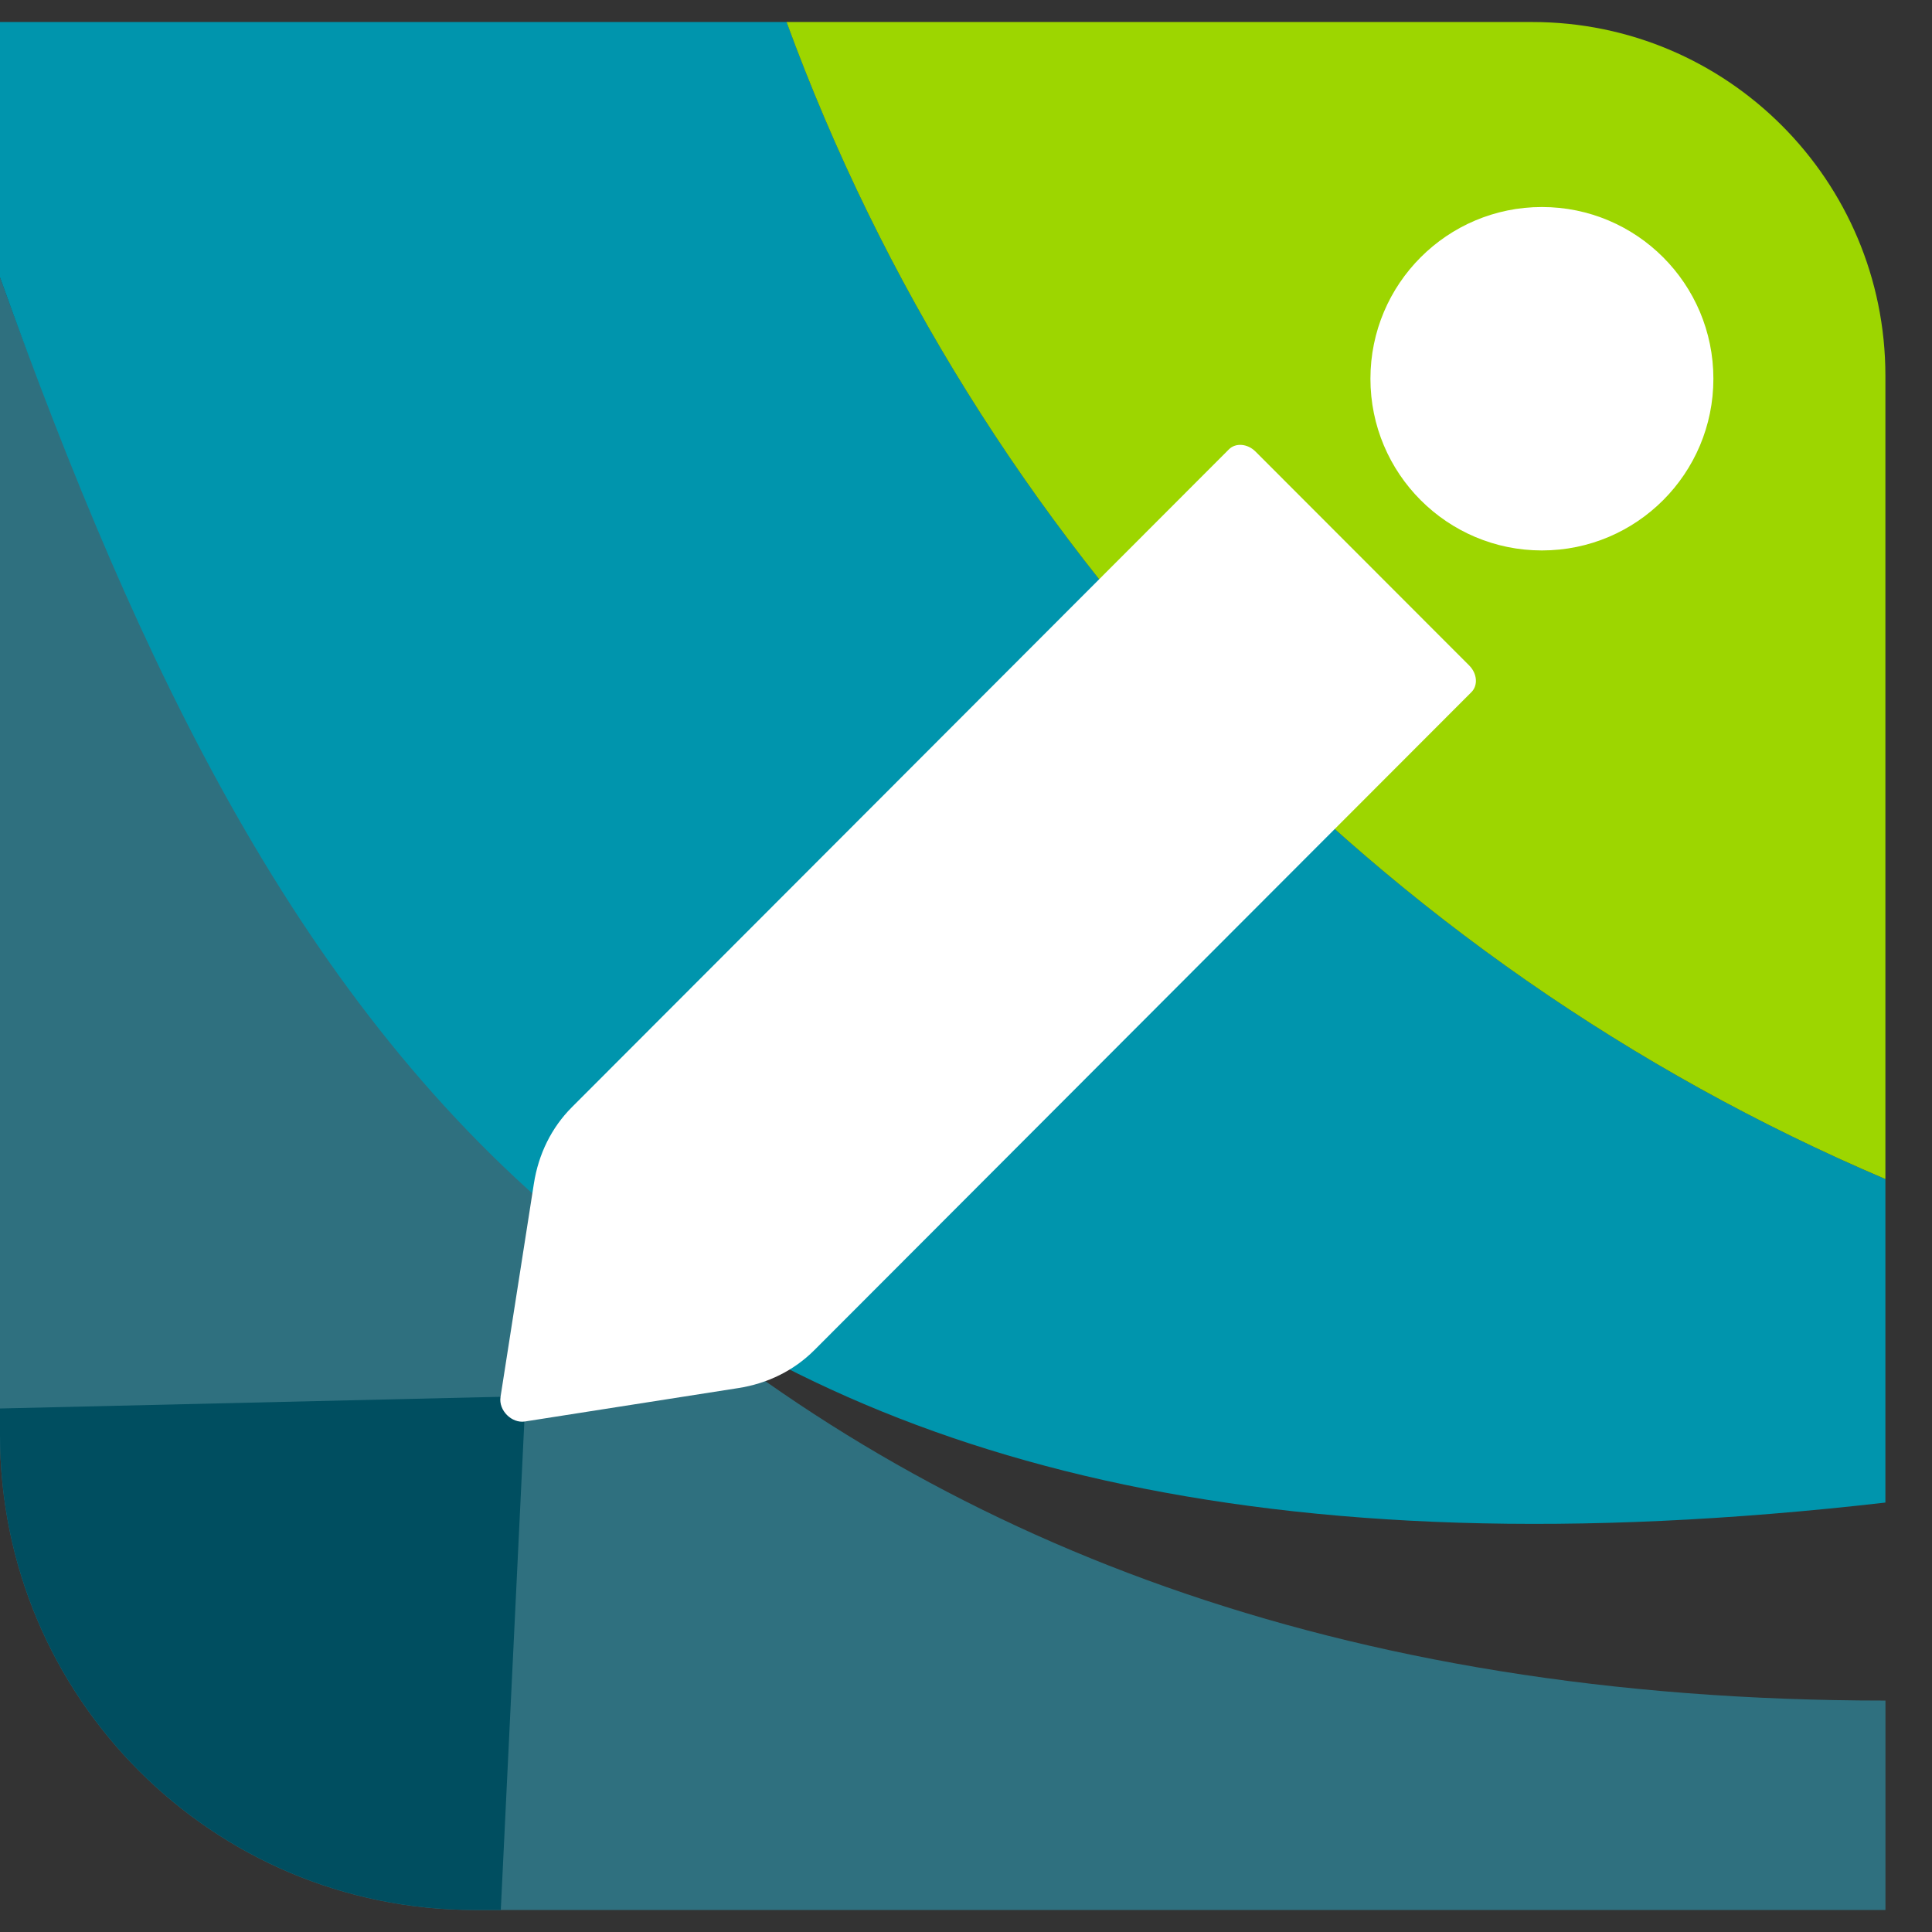 <svg width="33" height="33" viewBox="0 0 33 33" fill="none" xmlns="http://www.w3.org/2000/svg">
<rect x="0" y="0" width="33" height="33" fill="#333333" stroke="none"/>
<path d="M0 4.739V24.509C0 28.991 3.628 32.624 8.104 32.624H32.205V29.047C13.436 29.047 4.746 17.955 0 4.739Z" fill="#2F707F"/>
<path d="M13.436 0.376H0V4.739C4.746 17.955 10.917 28.106 32.204 25.665V20.139C23.532 16.448 16.692 9.278 13.436 0.376Z" fill="#0095AD"/>
<path d="M32.204 20.139V6.418C32.204 3.081 29.503 0.376 26.17 0.376H13.435C16.692 9.278 23.531 16.448 32.204 20.139Z" fill="#9DD600"/>
<path d="M0 24.058V24.509C0 28.99 3.628 32.623 8.104 32.623H8.554L8.977 23.848L0 24.058Z" fill="#004E60"/>
<path d="M12.607 23.71L8.967 24.28C8.74 24.316 8.514 24.09 8.549 23.862L9.119 20.218C9.198 19.71 9.422 19.259 9.766 18.914L20.991 7.675C21.106 7.56 21.309 7.577 21.444 7.712L25.096 11.368C25.232 11.505 25.248 11.707 25.133 11.822L13.909 23.062C13.564 23.407 13.114 23.632 12.607 23.71Z" fill="white"/>
<path d="M26.337 9.402C27.955 9.402 29.266 8.089 29.266 6.469C29.266 4.849 27.955 3.536 26.337 3.536C24.72 3.536 23.408 4.849 23.408 6.469C23.408 8.089 24.72 9.402 26.337 9.402Z" fill="white"/>
</svg>
